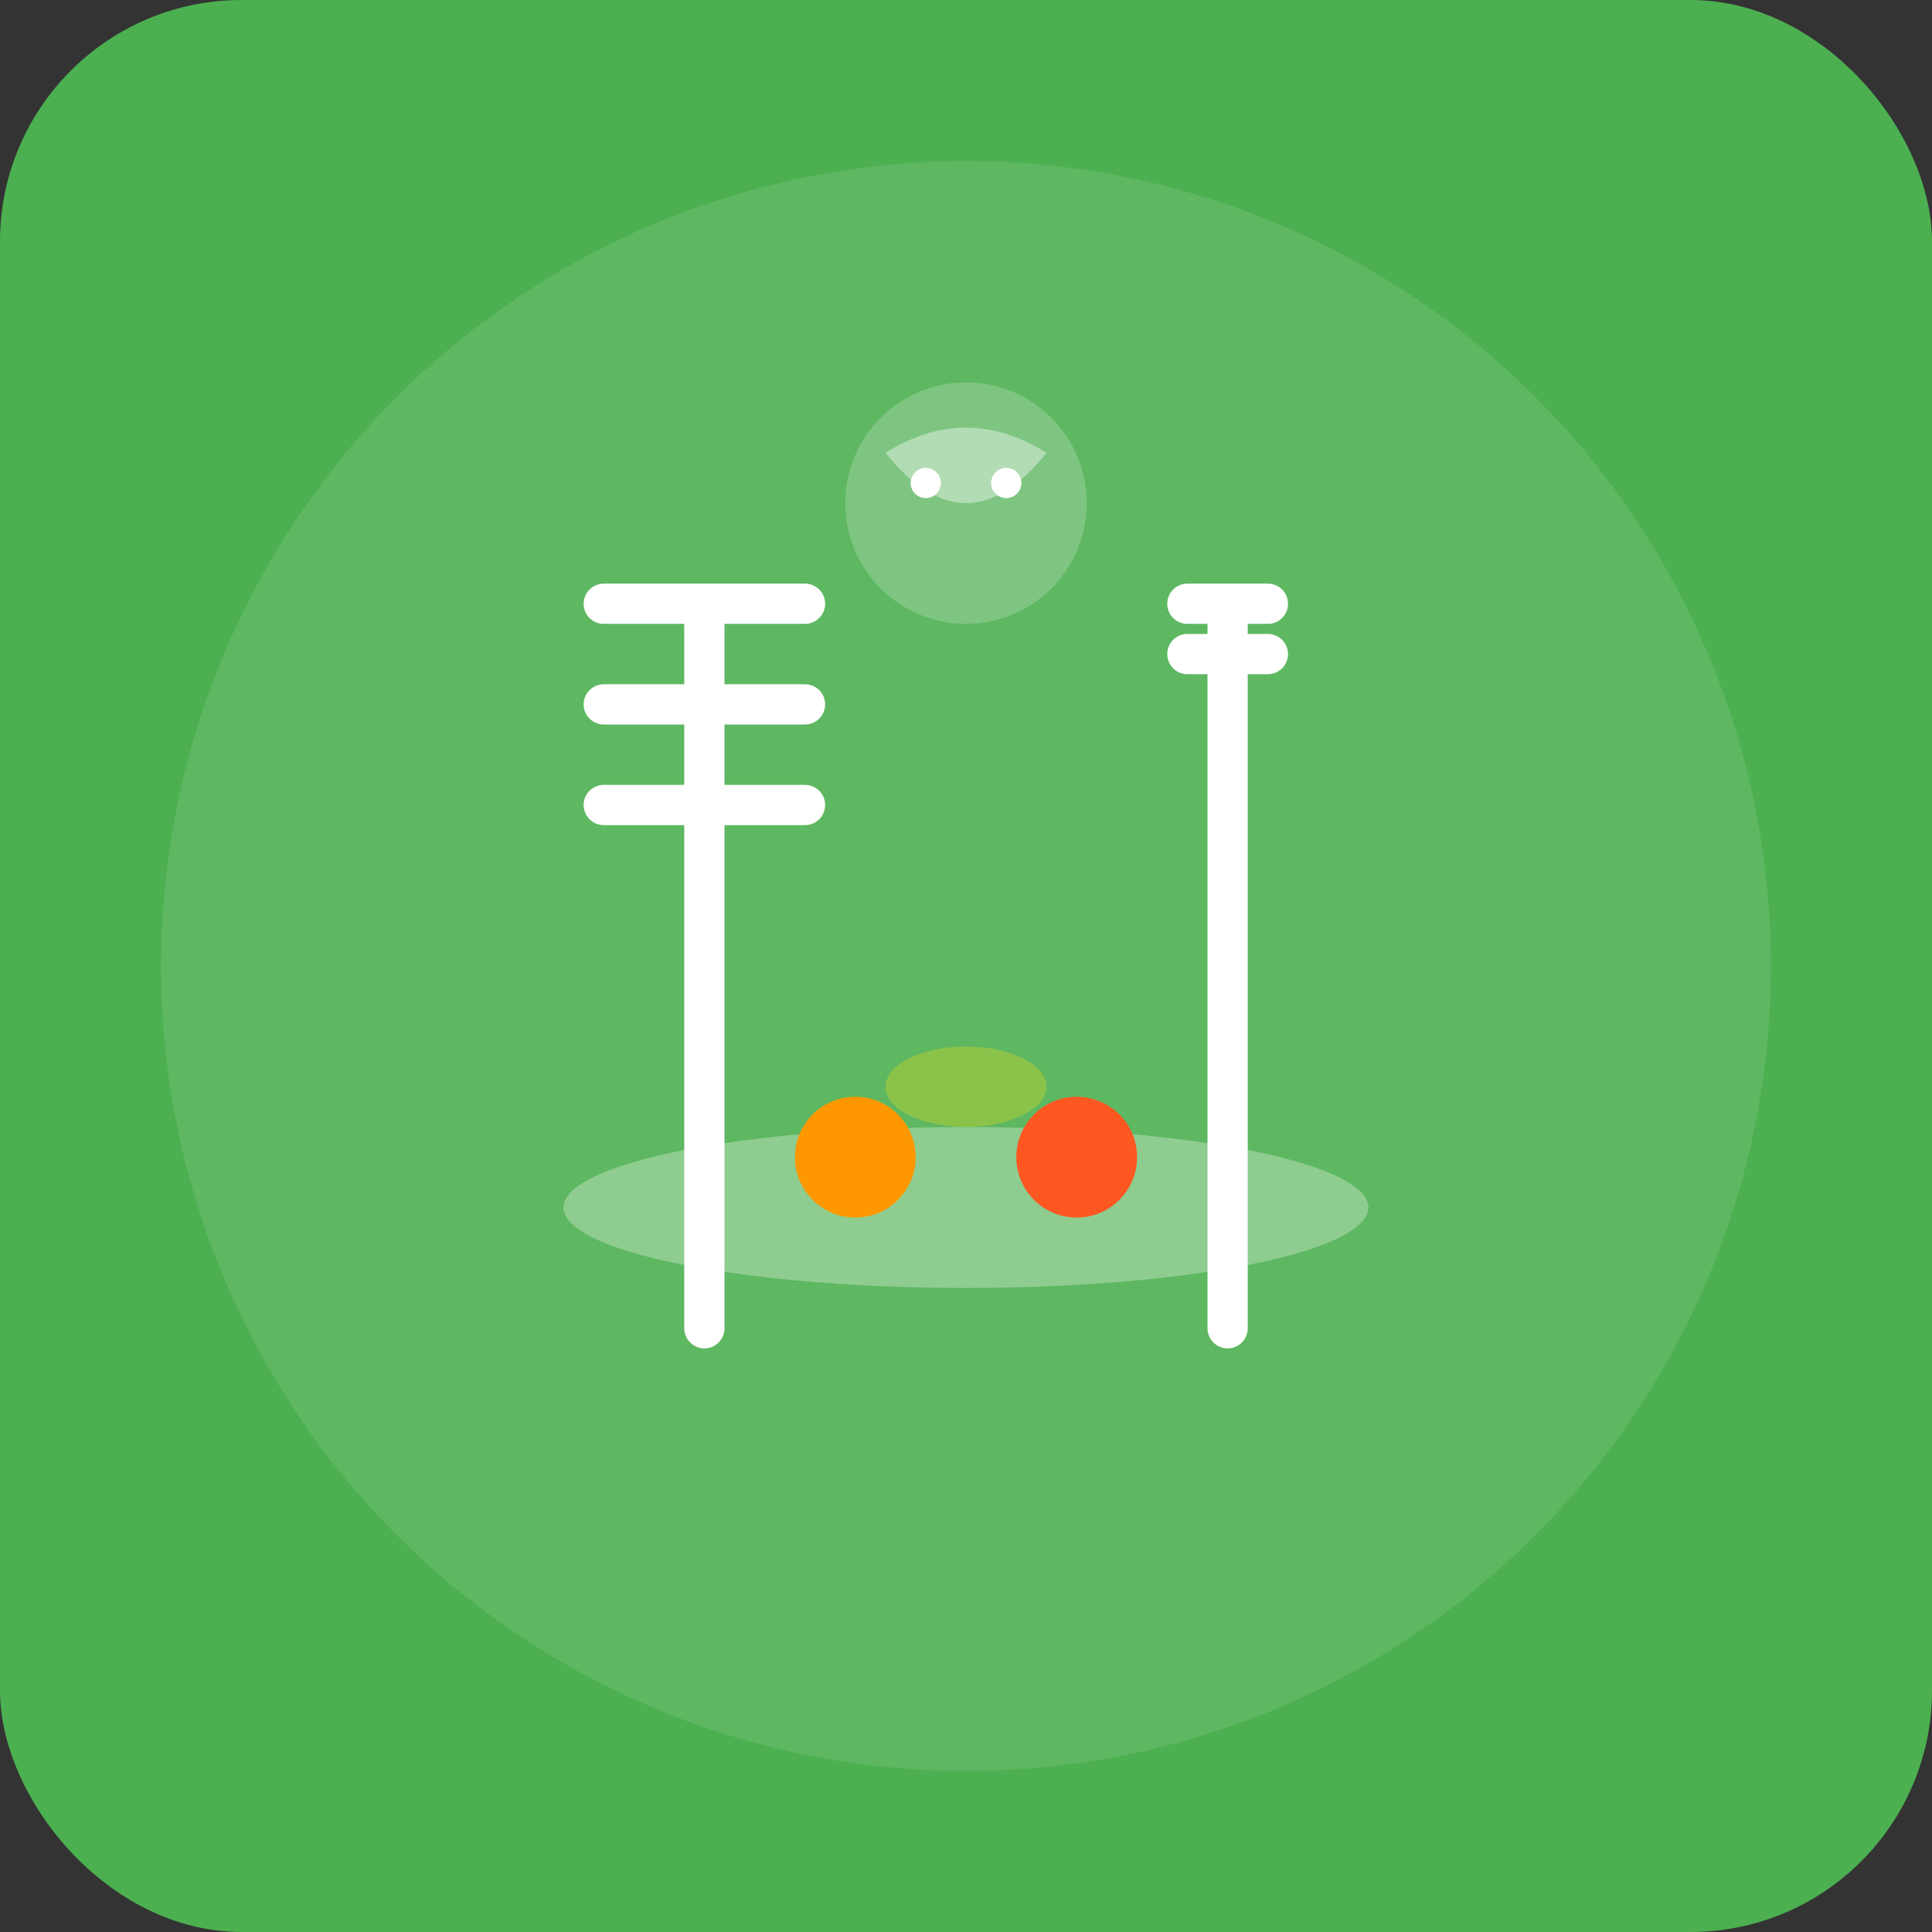 <svg width="192" height="192" viewBox="0 0 192 192" fill="none" xmlns="http://www.w3.org/2000/svg">
  <rect x="0" y="0" width="192" height="192" fill="#333333" stroke="none"/>
  <rect width="192" height="192" rx="24" fill="#4CAF50"/>
  <circle cx="96" cy="96" r="80" fill="#ffffff" fill-opacity="0.1"/>
  
  <!-- Fork -->
  <path d="M70 60 L70 132 M60 60 L80 60 M60 70 L80 70 M60 80 L80 80" stroke="#ffffff" stroke-width="4" stroke-linecap="round"/>
  
  <!-- Knife -->
  <path d="M122 60 L122 132 M118 60 L126 60 M118 65 L126 65" stroke="#ffffff" stroke-width="4" stroke-linecap="round"/>
  
  <!-- Plate -->
  <ellipse cx="96" cy="120" rx="40" ry="8" fill="#ffffff" fill-opacity="0.3"/>
  
  <!-- Food items -->
  <circle cx="85" cy="115" r="6" fill="#FF9800"/>
  <circle cx="107" cy="115" r="6" fill="#FF5722"/>
  <ellipse cx="96" cy="108" rx="8" ry="4" fill="#8BC34A"/>
  
  <!-- AI Brain symbol -->
  <circle cx="96" cy="50" r="12" fill="#ffffff" fill-opacity="0.2"/>
  <path d="M88 45 Q96 40 104 45 Q100 50 96 50 Q92 50 88 45" fill="#ffffff" fill-opacity="0.4"/>
  <circle cx="92" cy="48" r="1.5" fill="#ffffff"/>
  <circle cx="100" cy="48" r="1.5" fill="#ffffff"/>
</svg>